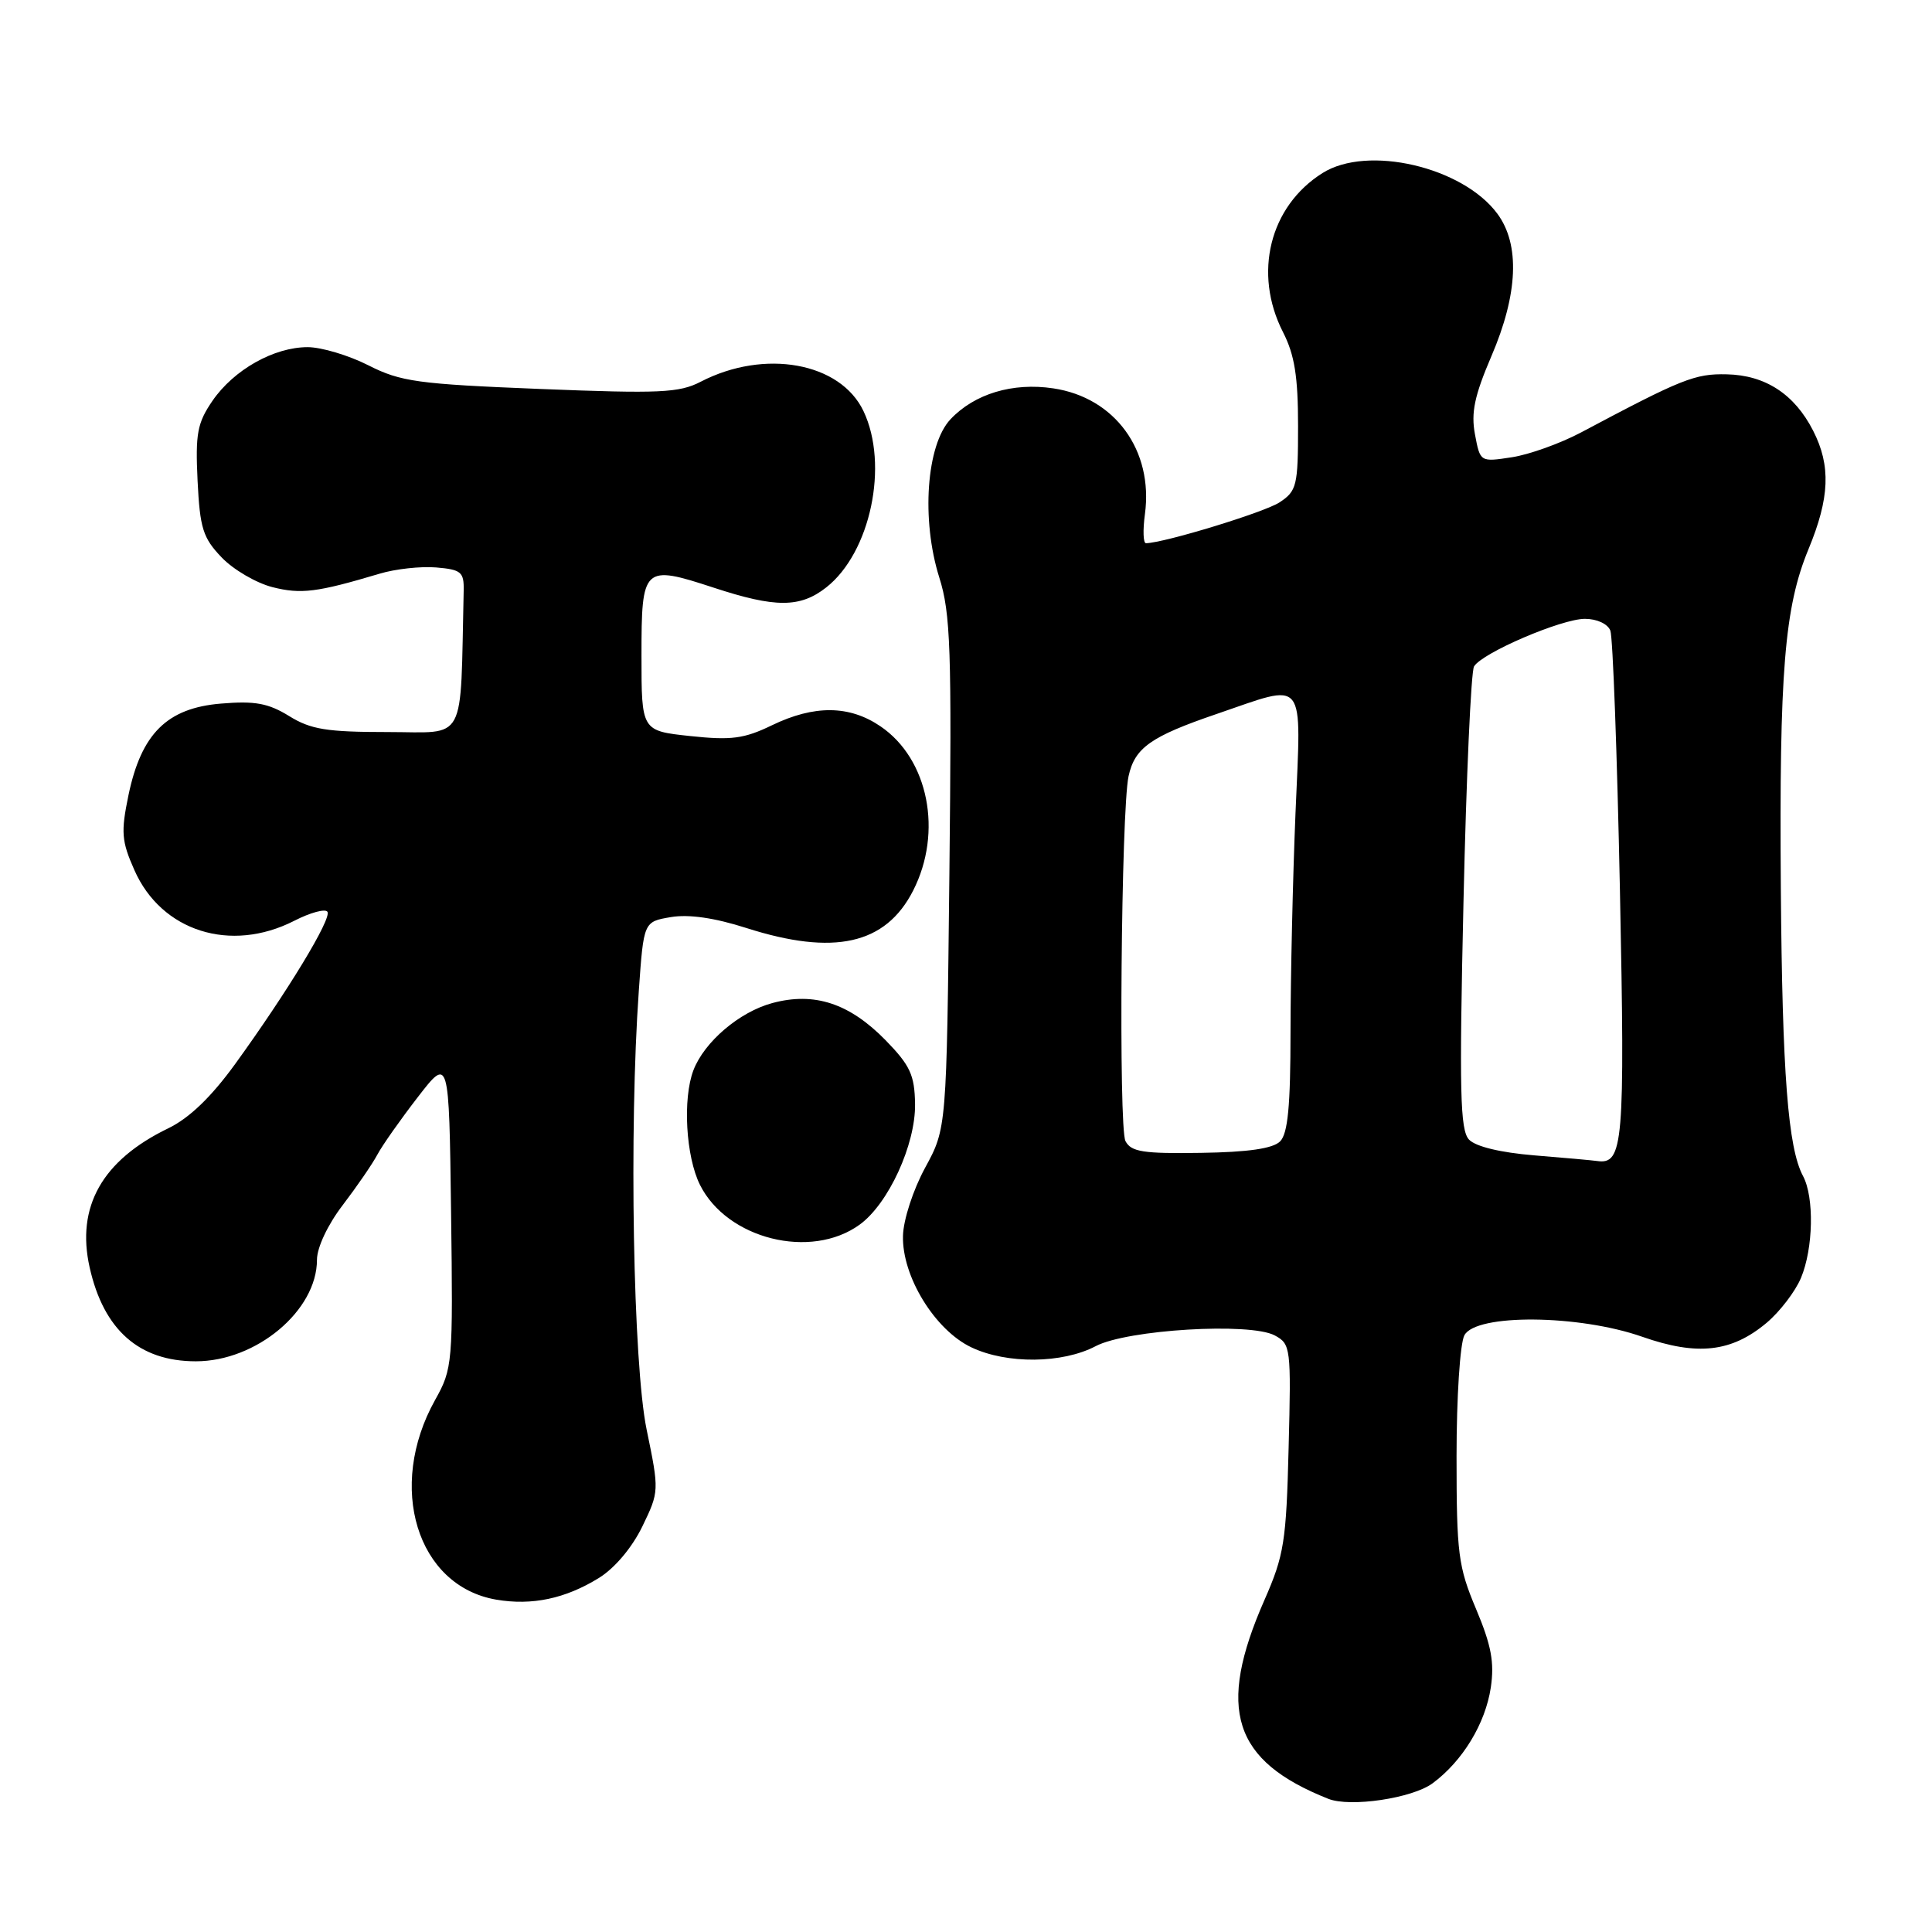 <?xml version="1.0" encoding="UTF-8" standalone="no"?>
<!DOCTYPE svg PUBLIC "-//W3C//DTD SVG 1.1//EN" "http://www.w3.org/Graphics/SVG/1.1/DTD/svg11.dtd" >
<svg xmlns="http://www.w3.org/2000/svg" xmlns:xlink="http://www.w3.org/1999/xlink" version="1.1" viewBox="0 0 256 256">
 <g >
 <path fill="currentColor"
d=" M 189.82 236.30 C 193.81 233.35 196.82 228.39 197.54 223.60 C 198.03 220.28 197.61 218.01 195.59 213.21 C 193.22 207.58 193.00 205.88 193.00 192.96 C 193.00 185.16 193.46 178.01 194.04 176.93 C 195.57 174.06 209.21 174.18 217.61 177.13 C 224.92 179.69 229.45 179.18 234.11 175.26 C 235.85 173.79 237.89 171.12 238.64 169.33 C 240.28 165.40 240.41 158.64 238.91 155.83 C 236.92 152.11 236.16 142.28 235.97 117.77 C 235.75 89.05 236.45 80.47 239.63 72.78 C 242.45 65.97 242.62 61.71 240.25 57.07 C 237.78 52.23 233.92 49.71 228.81 49.60 C 224.59 49.50 222.89 50.18 209.50 57.30 C 206.75 58.76 202.62 60.24 200.32 60.59 C 196.13 61.23 196.13 61.23 195.44 57.55 C 194.90 54.68 195.38 52.42 197.62 47.19 C 201.15 38.97 201.43 32.40 198.41 28.32 C 193.82 22.11 181.20 19.17 175.24 22.93 C 168.23 27.34 166.03 36.21 170.00 44.00 C 171.54 47.01 172.00 49.89 172.00 56.44 C 172.00 64.38 171.83 65.06 169.54 66.57 C 167.54 67.88 154.34 71.92 151.85 71.98 C 151.48 71.99 151.42 70.25 151.71 68.12 C 152.84 59.68 147.74 52.68 139.57 51.46 C 134.19 50.65 129.12 52.18 125.94 55.56 C 122.75 58.96 122.05 68.86 124.46 76.52 C 125.96 81.27 126.12 86.02 125.80 115.71 C 125.43 149.50 125.43 149.50 122.59 154.72 C 121.00 157.64 119.70 161.62 119.65 163.75 C 119.50 169.11 123.88 176.24 128.71 178.53 C 133.42 180.77 140.78 180.69 145.19 178.37 C 149.35 176.18 165.64 175.20 168.91 176.95 C 171.03 178.09 171.09 178.57 170.75 191.81 C 170.44 204.27 170.15 206.08 167.55 212.00 C 161.17 226.50 163.36 233.33 176.00 238.35 C 178.91 239.51 187.14 238.28 189.82 236.30 Z  M 79.37 209.08 C 81.46 207.79 83.76 205.05 85.11 202.27 C 87.35 197.64 87.36 197.55 85.68 189.42 C 83.89 180.72 83.34 149.62 84.65 131.22 C 85.29 122.13 85.29 122.13 88.90 121.52 C 91.26 121.12 94.70 121.62 98.88 122.96 C 110.51 126.68 117.35 125.15 120.99 118.02 C 124.95 110.26 123.03 100.57 116.68 96.25 C 112.55 93.43 107.89 93.39 102.27 96.11 C 98.59 97.89 96.90 98.11 91.45 97.53 C 85.00 96.84 85.00 96.84 85.00 86.89 C 85.00 75.03 85.23 74.81 94.57 77.87 C 102.76 80.56 106.03 80.55 109.49 77.83 C 115.35 73.22 117.80 61.60 114.42 54.48 C 111.36 48.02 101.31 46.20 92.85 50.58 C 89.99 52.06 87.43 52.17 71.58 51.54 C 55.35 50.89 53.10 50.58 48.82 48.41 C 46.20 47.08 42.58 46.00 40.77 46.00 C 36.30 46.00 30.99 48.99 28.16 53.10 C 26.14 56.05 25.88 57.45 26.18 63.70 C 26.49 69.99 26.89 71.28 29.36 73.85 C 30.91 75.48 33.95 77.25 36.10 77.80 C 39.89 78.76 42.02 78.49 50.29 76.02 C 52.37 75.39 55.75 75.02 57.79 75.19 C 61.11 75.47 61.49 75.79 61.44 78.25 C 60.97 98.85 61.96 97.00 51.37 97.00 C 43.30 97.00 41.18 96.66 38.31 94.88 C 35.55 93.18 33.78 92.85 29.27 93.23 C 22.13 93.82 18.72 97.21 17.02 105.38 C 16.01 110.27 16.10 111.45 17.81 115.30 C 21.39 123.41 30.56 126.31 38.99 122.01 C 41.13 120.91 43.12 120.38 43.39 120.82 C 43.96 121.74 38.10 131.40 31.15 141.00 C 27.98 145.37 25.08 148.16 22.29 149.51 C 13.54 153.74 10.07 159.90 11.88 167.95 C 13.74 176.23 18.44 180.38 25.95 180.38 C 33.97 180.38 42.00 173.66 42.00 166.93 C 42.00 165.31 43.42 162.29 45.40 159.70 C 47.27 157.25 49.34 154.24 50.00 153.00 C 50.66 151.76 53.07 148.34 55.35 145.39 C 59.50 140.02 59.50 140.02 59.77 160.63 C 60.03 180.74 59.98 181.33 57.65 185.51 C 51.22 197.02 55.24 210.15 65.75 211.96 C 70.48 212.77 74.91 211.84 79.37 209.08 Z  M 113.91 162.27 C 117.72 159.51 121.33 151.65 121.25 146.28 C 121.19 142.44 120.60 141.18 117.36 137.85 C 112.56 132.94 107.91 131.41 102.34 132.91 C 97.98 134.08 93.32 138.05 91.88 141.82 C 90.44 145.60 90.88 153.25 92.75 157.00 C 96.34 164.19 107.45 166.96 113.91 162.27 Z  M 203.28 153.09 C 198.82 152.72 195.53 151.93 194.65 151.00 C 193.47 149.74 193.35 144.65 193.92 119.48 C 194.29 102.97 194.92 88.94 195.32 88.30 C 196.43 86.49 206.91 82.00 210.01 82.00 C 211.60 82.00 213.04 82.67 213.38 83.56 C 213.71 84.41 214.28 99.92 214.65 118.01 C 215.33 151.57 215.10 154.34 211.63 153.84 C 211.01 153.75 207.25 153.41 203.28 153.09 Z  M 149.13 151.20 C 148.20 149.41 148.56 107.41 149.54 102.85 C 150.36 99.09 152.47 97.59 161.17 94.62 C 173.25 90.49 172.42 89.46 171.66 107.75 C 171.30 116.41 171.01 129.43 171.00 136.68 C 171.00 146.56 170.65 150.20 169.62 151.24 C 168.67 152.19 165.39 152.67 159.13 152.76 C 151.47 152.88 149.88 152.63 149.13 151.20 Z "/>
</g>
</svg>